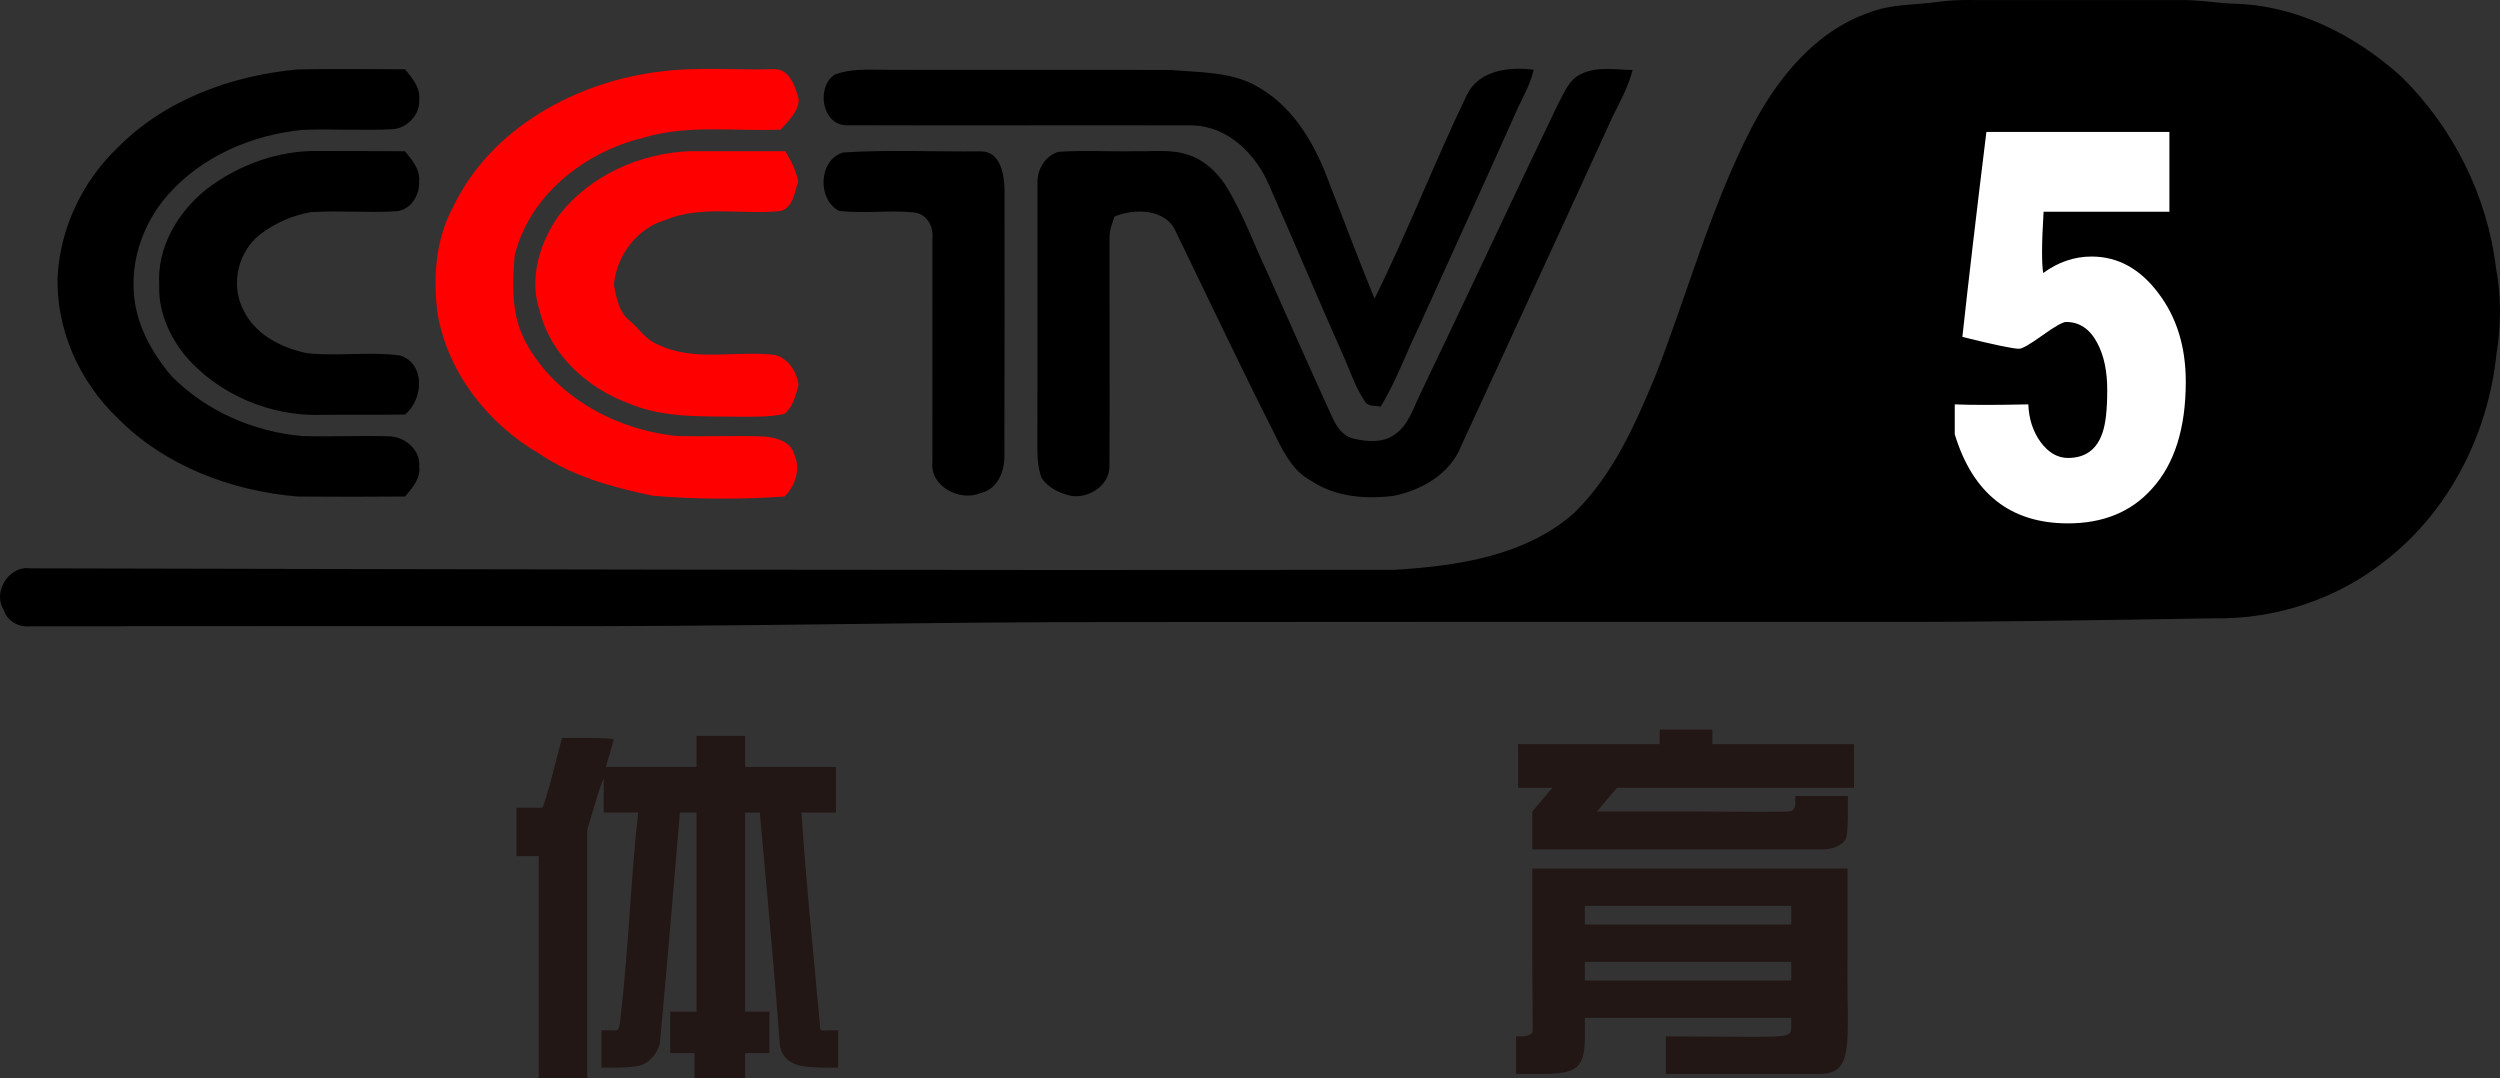 <svg width="211.67mm" height="91.278mm" version="1.1" viewBox="0 0 211.67 91.278" xmlns="http://www.w3.org/2000/svg">
 <rect x="0" y="0" width="211.67" height="91.278" fill="#333333" stroke="none"/>
 <g transform="translate(97.329,-124.75)">
  <g stroke-width=".366">
   <path d="m66.928 124.89c1.528-0.212 3.078-0.113 4.62-0.132 5.238-0.014 10.48 0.014 15.718 0 1.458-0.029 2.902 0.216 4.357 0.303 5.373 0.062 10.447 2.635 14.373 6.188 4.368 4.299 7.263 10.067 8.002 16.16 0.461 2.431 0.435 4.931 0.036 7.365-0.698 6.707-3.984 13.221-9.339 17.399-4.065 3.271-9.306 5.022-14.519 4.927-9.862 0.154-19.727 0.34-29.593 0.3-20.594 2e-3 -41.183-4e-3 -61.774 0.018-17.304-0.036-34.604 0.42-51.904 0.347-13.893 2e-3 -27.787-2e-3 -41.68 0.011-0.998 0.113-1.959-0.453-2.255-1.425-0.943-1.514 0.49-3.747 2.27-3.48 38.504 0.087 77.015 0.175 115.52 0.128 5.325-0.344 11.068-1.155 15.209-4.835 3.235-3.162 5.11-7.38 6.821-11.492 2.745-7.014 4.704-14.35 8.162-21.069 2.171-4.174 5.366-8.177 9.95-9.778 1.923-0.764 4.013-0.636 6.027-0.936"/>
   <path d="m-25.931 137.66c3.838-0.245 7.713-0.058 11.565-0.091 1.736-0.07 2.076 1.933 2.087 3.275-0.002 7.431 0.015 14.866-0.011 22.301 0.062 1.396-0.501 3.012-2.021 3.352-1.722 0.75-4.291-0.552-4.075-2.613 0-6.345 0.011-12.687 0.002-19.033 0.095-0.965-0.497-1.981-1.513-2.109-2.127-0.23-4.28 0.124-6.404-0.143-1.854-0.973-1.722-4.339 0.369-4.939zm-53.919 3.114c2.72-2.08 6.122-3.315 9.562-3.239 2.416 0.018 4.832-4e-3 7.248 0.022 0.596 0.731 1.301 1.539 1.195 2.555 0.07 1.144-0.694 2.405-1.908 2.522-2.409 0.157-4.829-0.08-7.237 0.077-1.557 0.252-3.052 0.932-4.309 1.879-1.868 1.455-2.526 4.236-1.448 6.356 0.983 2.113 3.242 3.275 5.435 3.71 2.606 0.278 5.252-0.157 7.848 0.19 2.179 0.684 1.985 3.747 0.424 5-2.292 0.04-4.584 4e-3 -6.876 0.026-4.412 0.194-8.933-1.681-11.788-5.077-1.327-1.659-2.23-3.743-2.142-5.903-0.208-3.18 1.565-6.181 3.995-8.118zm116.37-9.741c1.352-0.702 2.928-0.362 4.386-0.362-0.355 1.356-1.013 2.599-1.645 3.842-4.273 9.357-8.594 18.689-12.892 28.035-0.939 2.343-3.326 3.699-5.695 4.185-2.398 0.296-4.956 0.095-7.011-1.287-1.692-0.903-2.471-2.745-3.29-4.375-2.793-5.53-5.439-11.13-8.144-16.705-0.844-1.956-3.491-1.992-5.201-1.279-0.187 0.578-0.428 1.148-0.417 1.765-0.01 6.459 0.026 12.918-0.004 19.377 0 1.616-1.714 2.723-3.213 2.511-0.983-0.219-1.978-0.669-2.54-1.542-0.336-0.885-0.347-1.842-0.351-2.771 0.026-7.427-0.002-14.858 0.011-22.286-0.022-1.093 0.716-2.237 1.776-2.537 2.168-0.15 4.343 0 6.517-0.055 1.481 0.044 3.023-0.19 4.456 0.307 1.356 0.424 2.449 1.458 3.209 2.635 1.444 2.339 2.365 4.946 3.542 7.416 1.733 3.874 3.447 7.76 5.205 11.623 0.424 0.947 0.891 2.054 2.003 2.343 1.188 0.292 2.658 0.416 3.663-0.428 1.031-0.76 1.418-2.051 1.948-3.158 3.966-8.239 7.811-16.532 11.777-24.772 0.506-0.906 0.897-2.04 1.913-2.486zm-123.9 6.232c4.003-4.072 9.661-6.123 15.265-6.638 3.026-0.059 6.056-0.021 9.083-0.01 0.596 0.735 1.301 1.539 1.195 2.555 0.106 1.279-1.009 2.431-2.259 2.518-2.548 0.135-5.103-0.047-7.65 0.059-4.244 0.427-8.455 2.222-11.32 5.446-1.952 2.189-3.092 5.121-2.947 8.067 0.095 2.767 1.473 5.304 3.239 7.369 2.921 2.931 6.912 4.675 11.017 5.037 2.442 0.072 4.887-0.051 7.329 0.022 1.334 2e-3 2.727 1.144 2.591 2.551 0.132 1.027-0.585 1.824-1.195 2.548-3.03 0.025-6.06 0.029-9.091 2e-3 -5.614-0.472-11.254-2.588-15.257-6.652-3.256-3.107-5.263-7.603-5.062-12.128 0.26-4.054 2.131-7.947 5.063-10.747zm60.731-6.199c1.356-0.523 2.833-0.406 4.255-0.406 8.049 0.021 16.097-0.01 24.146 0.013 2.551 0.227 5.282 0.113 7.548 1.506 3.049 1.776 4.836 5.029 5.987 8.257 1.261 3.198 2.457 6.422 3.765 9.602 2.811-5.673 5.092-11.601 7.84-17.304 1.053-2.058 3.571-2.343 5.629-2.08-0.245 1.115-0.793 2.12-1.29 3.133-2.771 6.229-5.618 12.42-8.422 18.631-1.093 2.252-1.937 4.623-3.242 6.766-0.446-0.11-1.086 0.022-1.342-0.464-0.837-1.217-1.261-2.654-1.879-3.984-2.102-4.741-4.104-9.522-6.203-14.262-1.119-2.672-3.52-5.073-6.576-5.106-9.748-0.021-19.497 0.018-29.246-0.013-2.073-0.044-2.566-3.249-0.972-4.287z"/>
   <path d="m-49.939 142.9c2.635-3.344 6.864-5.198 11.071-5.351 2.675 0 5.351 0.013 8.027 0 0.483 0.797 0.914 1.641 1.1 2.558-0.307 0.895-0.428 2.208-1.491 2.507-3.264 0.347-6.7-0.53-9.821 0.782-2.376 0.709-4.098 3.045-4.298 5.483 0.212 1.067 0.417 2.284 1.312 3.005 0.8 0.665 1.371 1.623 2.372 2.018 3.125 1.546 6.7 0.479 10.019 0.91 1.111 0.351 1.765 1.404 1.933 2.508-0.245 0.881-0.453 1.879-1.202 2.478-1.283 0.281-2.603 0.227-3.907 0.234-3.111-0.044-6.342 0.121-9.269-1.129-3.52-1.29-6.601-4.101-7.54-7.818-0.94-2.8 0.01-5.874 1.696-8.184zm8.736-12.117c3.078-0.376 6.21-0.088 9.31-0.172 1.404-0.117 1.915 1.477 2.193 2.566-0.018 1.042-0.899 1.806-1.528 2.551-3.896 0.153-7.892-0.461-11.682 0.698-4.953 1.213-9.613 4.865-10.845 9.979-0.208 2.478-0.289 5.077 0.943 7.332 2.515 4.657 7.698 7.431 12.859 7.935 2.438 0.054 4.876-0.051 7.31 0.033 0.998 0.102 2.233 0.387 2.555 1.488 0.571 1.221 0.117 2.694-0.819 3.6-3.713 0.248-7.45 0.241-11.159-0.07-3.348-0.698-6.744-1.615-9.606-3.564-4.338-2.518-7.741-6.846-8.608-11.85-0.402-3.037-0.176-6.272 1.305-9.017 3.22-6.751 10.545-10.699 17.771-11.51z" fill="#f00"/>
  </g>
  <path d="m-51.717 206.63v-9.394h-1.885v-4.097h2.18c0.095-0.06 0.51-1.415 0.923-3.01l0.75-2.901h2.185c1.202 0 2.184 0.059 2.184 0.132-5.57e-4 0.072-0.148 0.626-0.327 1.229l-0.326 1.097h7.678v-2.634h4.112v2.634l3.668-1.4e-4h4.024v3.863h-2.919c0.384 5.935 1.011 11.823 1.544 17.804 0.044 0.806-0.013 0.627 0.89 0.631l0.675 3e-3v3.16l-1.327-1e-3c-1.45-0.075-0.875-2e-3 -1.96-0.181-0.884-0.213-1.607-0.863-1.663-1.889-0.465-6.504-1.69-19.527-1.69-19.527l-1.24 2.7e-4v16.857h2.056v1.756l2.68e-4 1.756h-2.056v2.107h-4.283l9.5e-5 -1.054-9.5e-5 -1.054h-2.056l-2.57e-4 -1.756v-1.756h2.227v-16.857h-1.412s-1.048 12.66-1.69 19.527c-0.224 0.895-0.91 1.675-1.663 1.889-0.347 0.099-1.23 0.18-1.96 0.181l-1.327 1e-3v-3.161h0.675c0.687 0 0.758 0.165 0.89-0.633 0.788-6.74 0.91-12.197 1.544-17.804l-2.919-2.8e-4v-2.888c-0.084 0.092-0.431 1.107-0.771 2.255l-0.618 2.088v21.021h-4.112zm82.751 7.832v-1.968h0.581c0.372 0 0.737-0.178 0.804-0.356 0.057-0.153-0.015-2.984-0.015-6.84l1.5e-4 -7.009 26.691 6e-5v7.682c-0.077 6.982 0.674 9.692-2.362 9.71h-13.021v-3.187l5.161 0.029c5.647 0.031 5.454 0.067 5.459-1.02l0.003-0.571h-17.475l-2.96e-4 1.536c-4.4e-4 2.834-0.738 3.213-3.812 3.213h-2.013v-1.219zm23.3-7.481v-0.79h-8.738l-8.737-1.2e-4v1.581h17.475zm0-4.741v-0.79h-8.738l-8.737 1e-4v1.58l8.737-4e-5h8.738zm-21.93-5.574-1.62e-4 -3.206 1.704-2.006h-2.904v-3.701h11.993v-1.229h4.455v1.229h11.993v3.701h-20.067l-1.704 2.006h8.188c4.503 0.027 8.154 0.053 8.271-0.031 0.397-0.215 0.344-0.639 0.344-0.869v-0.417h4.455l-0.006 1.712c-0.004 1.139-0.081 1.814-0.232 2.018-0.334 0.451-1.039 0.842-2.113 0.793z" fill="#221714" stroke-width=".173"/>
  <path d="m87.737 157.07q0 5.931-2.873 9.071-2.615 2.922-7.101 2.922-7.295 0-9.587-7.545v-2.53q1.065 0.044 2.582 0.044 1.549 0 3.648-0.044 0.065 1.832 1.033 3.184 1.001 1.352 2.324 1.352 2.227 0 2.937-2.181 0.387-1.134 0.387-3.576 0-2.399-0.839-3.969-0.936-1.788-2.647-1.788-0.42 0-2.001 1.134-1.582 1.134-1.969 1.134-0.775 0-4.81-1.003 0.775-7.109 2.034-17.357h15.494v6.76h-10.652q-0.129 2.093-0.129 3.445 0 1.177 0.097 1.744 1.905-1.396 4.099-1.396 3.325 0 5.649 3.096 2.324 3.053 2.324 7.501z" fill="#fff" style="font-feature-settings:normal;font-variant-caps:normal;font-variant-ligatures:normal;font-variant-numeric:normal"/>
 </g>
</svg>
